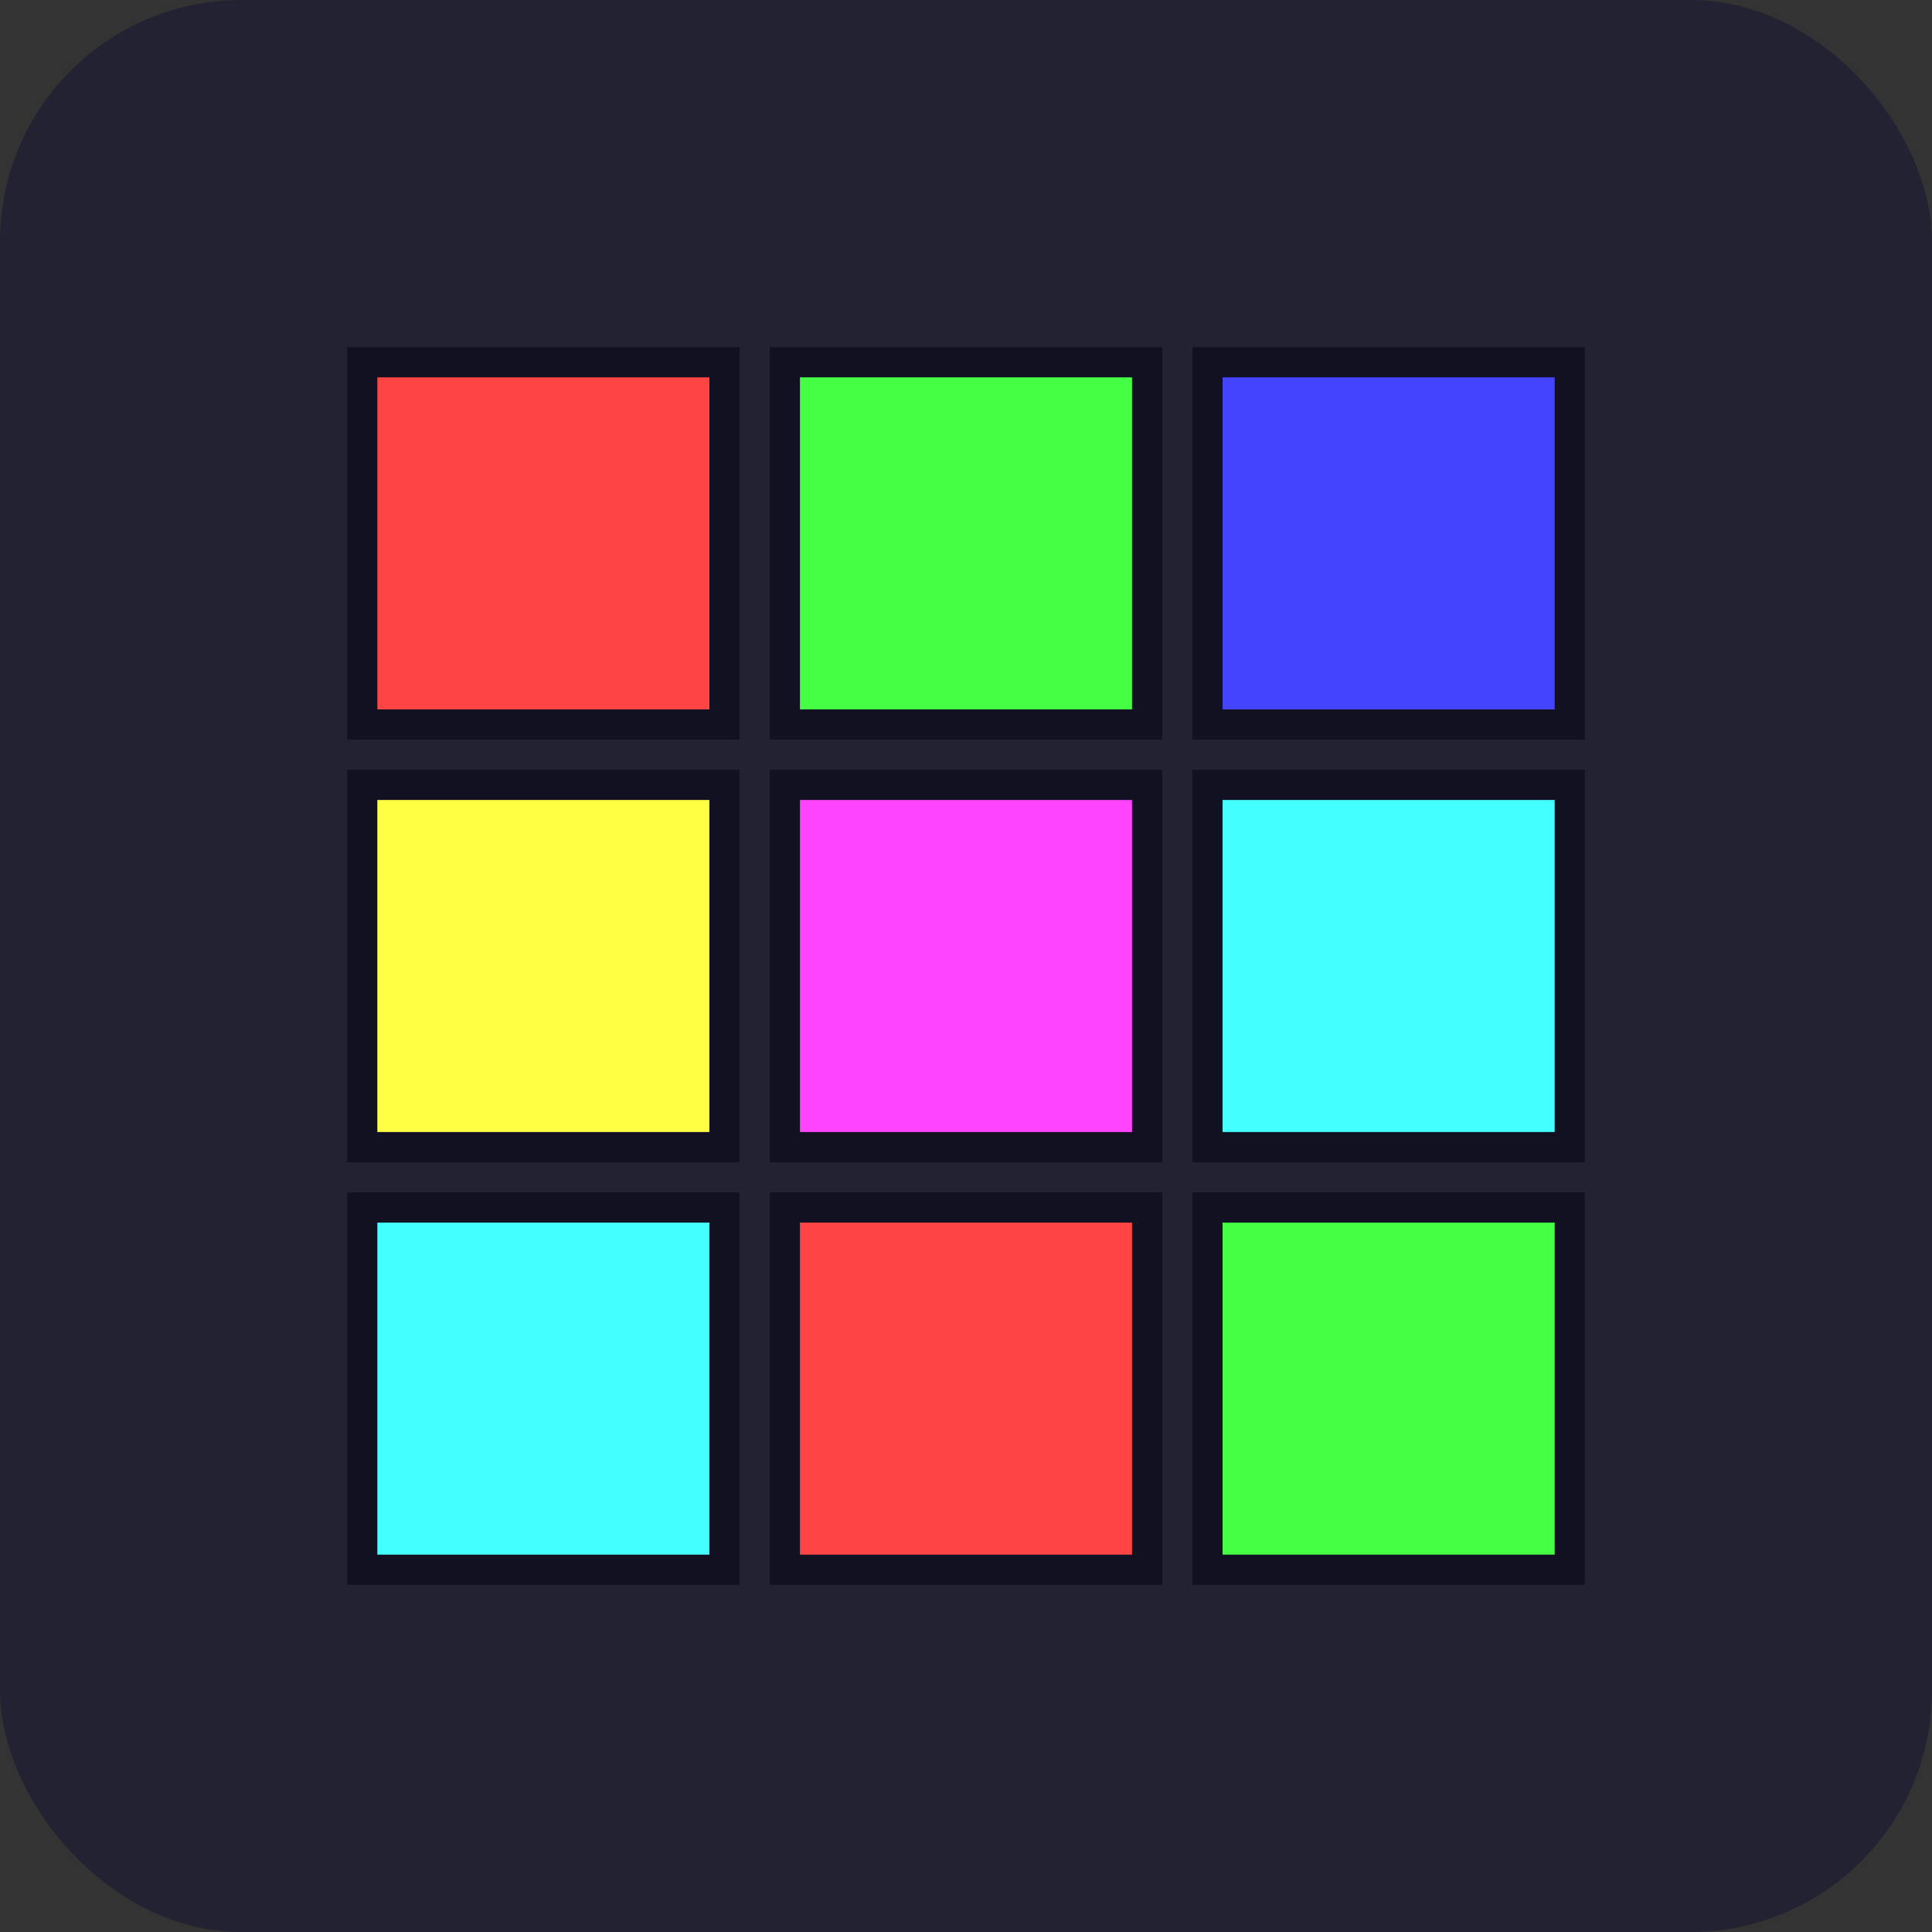 <svg xmlns="http://www.w3.org/2000/svg" viewBox="0 0 64 64">
  <rect x="0" y="0" width="64" height="64" fill="#333333" stroke="none"/>
  <!-- Background -->
  <rect width="64" height="64" fill="#222233" rx="8" ry="8" />
  
  <!-- Pixel Blocks -->
  <rect x="12" y="12" width="12" height="12" fill="#ff4444" />
  <rect x="26" y="12" width="12" height="12" fill="#44ff44" />
  <rect x="40" y="12" width="12" height="12" fill="#4444ff" />
  
  <rect x="12" y="26" width="12" height="12" fill="#ffff44" />
  <rect x="26" y="26" width="12" height="12" fill="#ff44ff" />
  <rect x="40" y="26" width="12" height="12" fill="#44ffff" />
  
  <rect x="12" y="40" width="12" height="12" fill="#44ffff" />
  <rect x="26" y="40" width="12" height="12" fill="#ff4444" />
  <rect x="40" y="40" width="12" height="12" fill="#44ff44" />
  
  <!-- Block Outlines -->
  <rect x="12" y="12" width="12" height="12" fill="none" stroke="#111122" stroke-width="1" />
  <rect x="26" y="12" width="12" height="12" fill="none" stroke="#111122" stroke-width="1" />
  <rect x="40" y="12" width="12" height="12" fill="none" stroke="#111122" stroke-width="1" />
  
  <rect x="12" y="26" width="12" height="12" fill="none" stroke="#111122" stroke-width="1" />
  <rect x="26" y="26" width="12" height="12" fill="none" stroke="#111122" stroke-width="1" />
  <rect x="40" y="26" width="12" height="12" fill="none" stroke="#111122" stroke-width="1" />
  
  <rect x="12" y="40" width="12" height="12" fill="none" stroke="#111122" stroke-width="1" />
  <rect x="26" y="40" width="12" height="12" fill="none" stroke="#111122" stroke-width="1" />
  <rect x="40" y="40" width="12" height="12" fill="none" stroke="#111122" stroke-width="1" />
</svg>